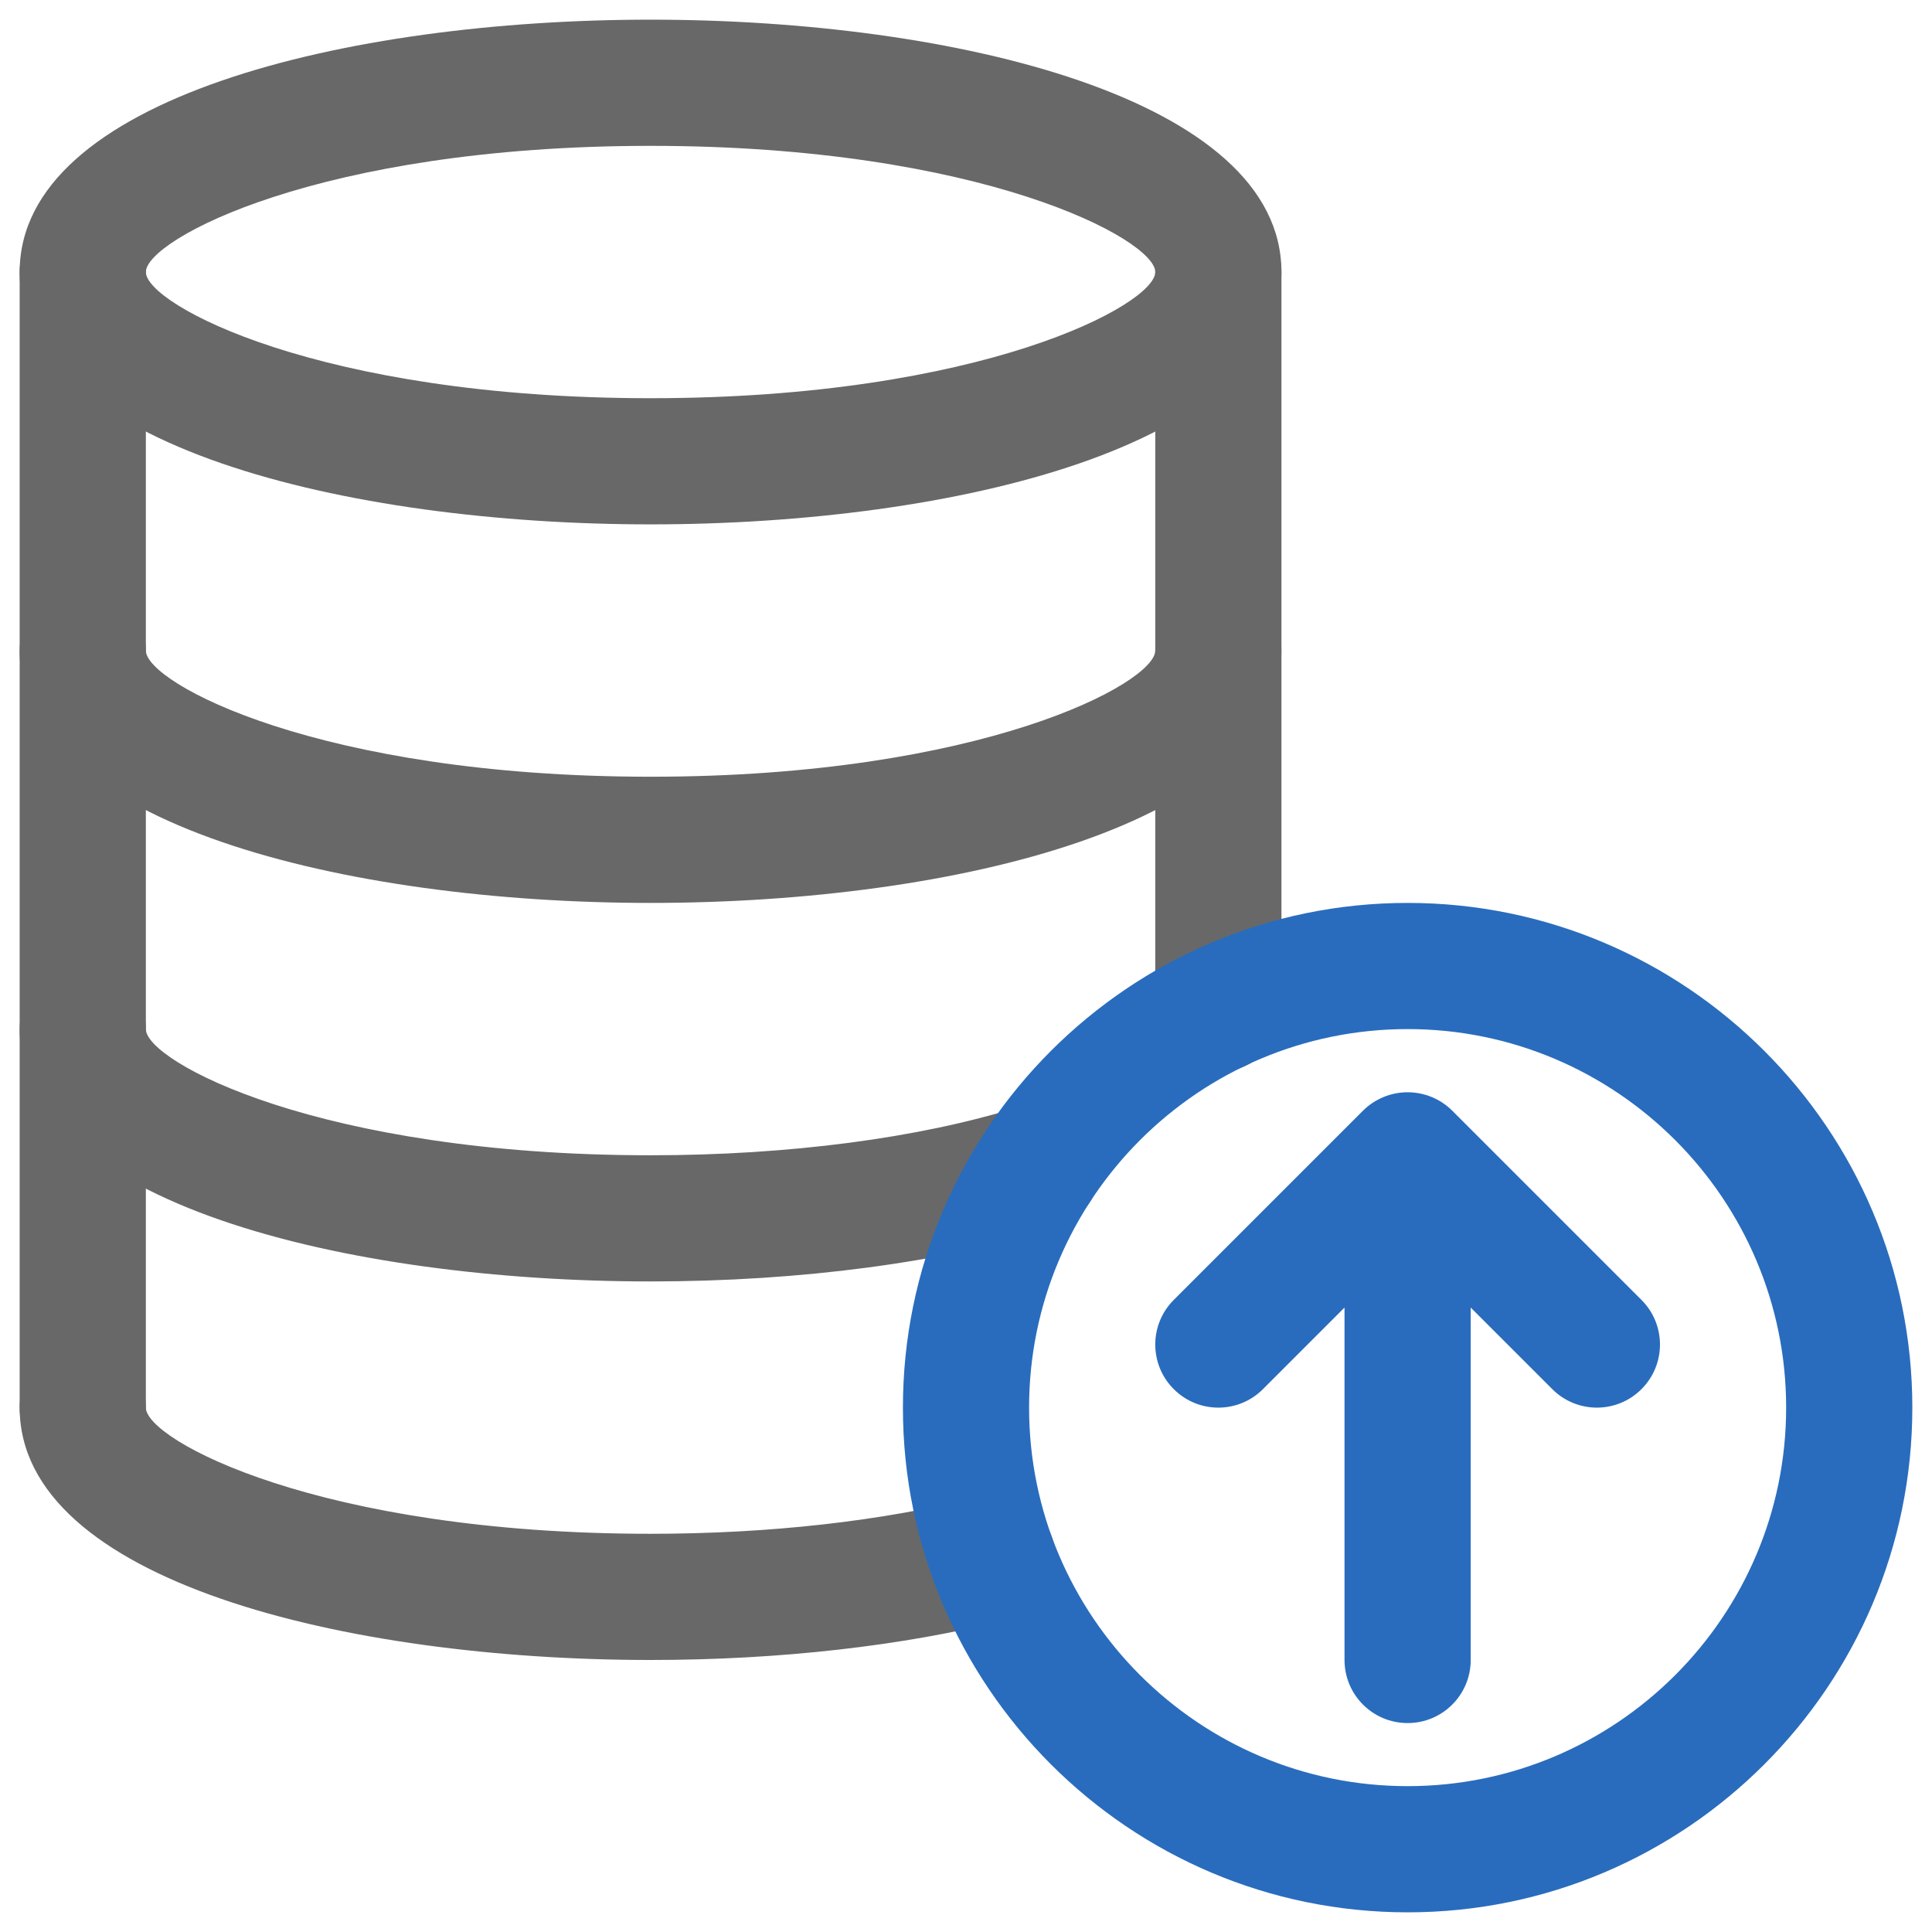 <svg width="89" height="89" viewBox="0 0 89 89" fill="none" xmlns="http://www.w3.org/2000/svg">
<path d="M75.617 59.883L66.902 51.168C66.633 50.898 66.311 50.684 65.953 50.536C65.243 50.243 64.444 50.243 63.734 50.536C63.377 50.684 63.054 50.898 62.785 51.168L54.07 59.883C52.935 61.018 52.935 62.857 54.07 63.992C54.638 64.56 55.381 64.844 56.125 64.844C56.869 64.844 57.612 64.56 58.18 63.992L61.937 60.235V76.469C61.937 78.075 63.237 79.375 64.844 79.375C66.45 79.375 67.75 78.075 67.75 76.469V60.235L71.508 63.992C72.075 64.56 72.819 64.844 73.562 64.844C74.306 64.844 75.049 64.56 75.617 63.992C76.753 62.857 76.753 61.018 75.617 59.883Z" fill="#296CBD"/>
<path d="M29.969 24.156C15.971 24.156 0.906 20.518 0.906 12.531C0.906 4.545 15.971 0.906 29.969 0.906C43.966 0.906 59.031 4.545 59.031 12.531C59.031 20.518 43.966 24.156 29.969 24.156ZM29.969 6.719C14.714 6.719 6.719 11.038 6.719 12.531C6.719 14.024 14.714 18.344 29.969 18.344C45.224 18.344 53.219 14.024 53.219 12.531C53.219 11.038 45.224 6.719 29.969 6.719Z" fill="#686868"/>
<path d="M29.969 76.469C15.971 76.469 0.906 72.83 0.906 64.844C0.906 63.237 2.206 61.938 3.812 61.938C5.419 61.938 6.719 63.237 6.719 64.844C6.719 66.337 14.714 70.656 29.969 70.656C35.426 70.656 40.629 70.074 45.011 68.97C46.566 68.582 48.147 69.524 48.539 71.079C48.931 72.637 47.986 74.215 46.43 74.607C41.588 75.824 35.898 76.469 29.969 76.469Z" fill="#686868"/>
<path d="M29.969 59.031C15.971 59.031 0.906 55.393 0.906 47.406C0.906 45.8 2.206 44.5 3.812 44.5C5.419 44.5 6.719 45.8 6.719 47.406C6.719 48.899 14.714 53.219 29.969 53.219C36.318 53.219 42.335 52.43 46.918 50.999C48.442 50.517 50.077 51.371 50.557 52.907C51.036 54.437 50.182 56.068 48.652 56.545C43.524 58.149 36.888 59.031 29.969 59.031Z" fill="#686868"/>
<path d="M29.969 41.594C15.971 41.594 0.906 37.955 0.906 29.969C0.906 28.363 2.206 27.062 3.812 27.062C5.419 27.062 6.719 28.363 6.719 29.969C6.719 31.462 14.714 35.781 29.969 35.781C45.224 35.781 53.219 31.462 53.219 29.969C53.219 28.363 54.519 27.062 56.125 27.062C57.731 27.062 59.031 28.363 59.031 29.969C59.031 37.955 43.966 41.594 29.969 41.594Z" fill="#686868"/>
<path d="M56.125 49.382C54.519 49.382 53.219 48.082 53.219 46.475V12.531C53.219 10.925 54.519 9.625 56.125 9.625C57.731 9.625 59.031 10.925 59.031 12.531V46.475C59.031 48.082 57.731 49.382 56.125 49.382Z" fill="#686868"/>
<path d="M3.812 67.75C2.206 67.75 0.906 66.45 0.906 64.844V12.531C0.906 10.925 2.206 9.625 3.812 9.625C5.419 9.625 6.719 10.925 6.719 12.531V64.844C6.719 66.45 5.419 67.75 3.812 67.75Z" fill="#686868"/>
<path d="M64.844 88.094C52.024 88.094 41.594 77.663 41.594 64.844C41.594 52.024 52.024 41.594 64.844 41.594C77.663 41.594 88.094 52.024 88.094 64.844C88.094 77.663 77.663 88.094 64.844 88.094ZM64.844 47.406C55.228 47.406 47.406 55.228 47.406 64.844C47.406 74.459 55.228 82.281 64.844 82.281C74.459 82.281 82.281 74.459 82.281 64.844C82.281 55.228 74.459 47.406 64.844 47.406Z" fill="#296CBD"/>
</svg>
